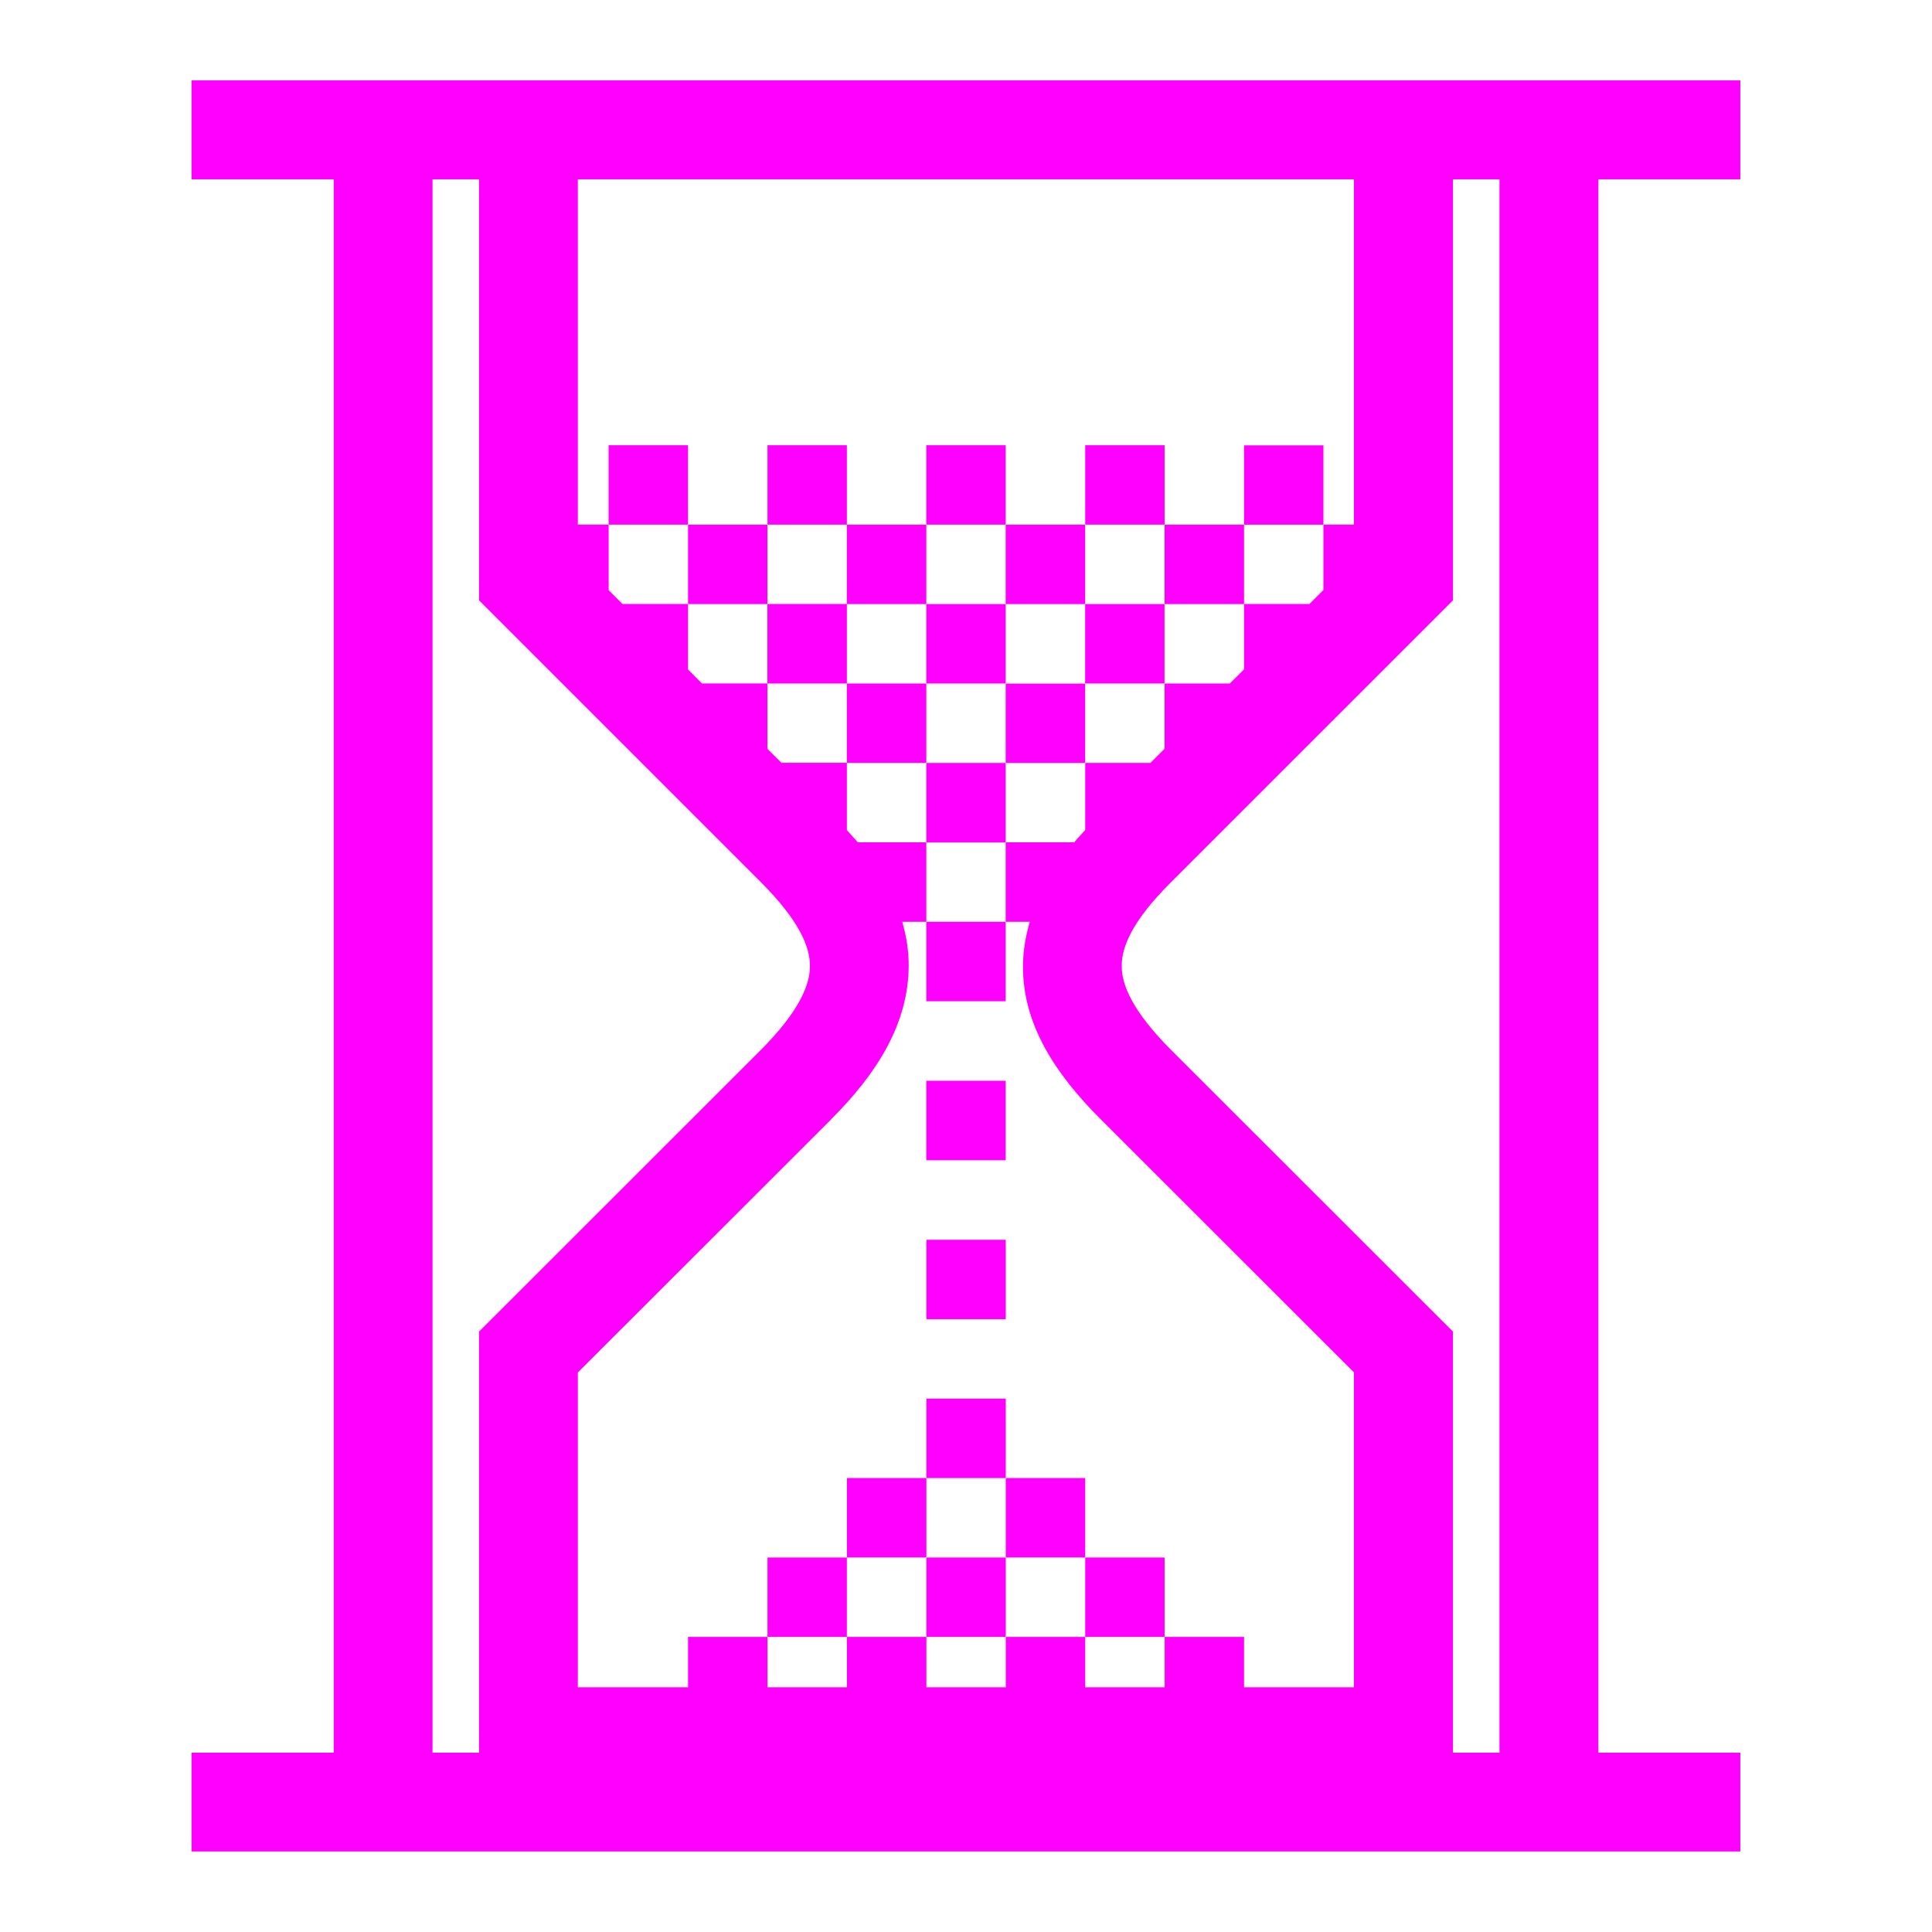 <svg viewBox="0 0 24 24" xmlns="http://www.w3.org/2000/svg">
  <path d="M2.38, 21.773l1.766, 0l0, -19.545l-1.766, 0l0, -1.229l19.239, 0l0, 1.229l-1.763, 0l0, 19.545l1.763, 0l0, 1.227l-19.239, 0l0, -1.227Zm16.247, 0l0, -19.545l-0.578, 0l0, 5.23l-3.507, 3.506c-0.475, 0.473 -0.611, 0.802 -0.607, 1.036c-0.004, 0.229 0.134, 0.563 0.608, 1.038l3.506, 3.503l0, 5.232l0.578, 0Zm-12.676, -19.545l-0.578, 0l0, 19.545l0.578, 0l0, -5.232l3.505, -3.503c0.473, -0.475 0.608, -0.809 0.605, -1.038c0.003, -0.234 -0.132, -0.563 -0.605, -1.037l-3.505, -3.505l0, -5.23Zm7.53, 17.12l0.986, 0l0, 0.986l-0.986, 0l0, -0.986Zm-3.947, 0l0.986, 0l0, 0.986l-0.986, 0l0, -0.986Zm1.974, 0l0.986, 0l0, 0.986l-0.986, 0l0, -0.986Zm0, -0.001l-0.987, 0l0, -0.986l0.987, 0l0, 0.986Zm1.973, 0l-0.987, 0l0, -0.986l0.987, 0l0, 0.986Zm-0.987, -0.986l-0.986, 0l0, -0.987l0.986, 0l0, 0.987Zm-0.986, -2.96l0.986, 0l0, 0.987l-0.986, 0l0, -0.987Zm0.985, -0.988l-0.986, 0l0, -0.987l0.986, 0l0, 0.987Zm0, -5.921l0.987, 0l0, 0.986l-0.987, 0l0, -0.986Zm-0.986, -0.001l0, -0.987l-0.987, 0l0, 0.987l-0.987, 0l0, 0.811l0.175, 0.174l0.812, 0l0, -0.985l0.987, 0l0, 0.986l-0.987, 0l0, 0.835c0.045, 0.051 0.093, 0.101 0.136, 0.152l0.851, 0l0, -0.986l0.986, 0l0, 0.987l-0.986, 0l0, 0.986l0.986, 0l0, 0.987l-0.986, 0l0, -0.987l-0.299, 0c0.051, 0.176 0.081, 0.359 0.08, 0.549c-0.004, 0.715 -0.389, 1.33 -0.963, 1.904l0, 0.002l-3.147, 3.144l0, 3.91l1.369, 0l0, -0.626l0.987, 0l0, 0.626l0.987, 0l0, -0.626l0.987, 0l0, 0.626l0.986, 0l0, -0.626l0.987, 0l0, 0.626l0.987, 0l0, -0.626l0.986, 0l0, 0.626l1.365, 0l0, -3.912l-3.144, -3.142c-0.574, -0.573 -0.971, -1.188 -0.967, -1.905c0.001, -0.191 0.033, -0.373 0.084, -0.55l-0.299, 0l0, -0.987l0.851, 0c0.042, -0.051 0.091, -0.102 0.137, -0.152l0, -0.835l0.81, 0l0.176, -0.176l0, -0.81l0.81, 0l0.177, -0.176l0, -0.812l0.812, 0l0.174, -0.174l0, -0.811l-0.986, 0l0, 0.986l-0.987, 0l0, -0.986l0.987, 0l0, -0.986l0.986, 0l0, 0.985l0.379, 0l0, -4.289l-9.641, 0l0, 4.289l0.382, 0l0, -0.986l0.987, 0l0, 0.986l-0.986, 0l0, 0.814l0.172, 0.172l0.814, 0l0, -0.985l0.986, 0l0, 0.986l-0.986, 0l0, 0.812l0.173, 0.174l0.813, 0l0, -0.987l0.987, 0l0, -0.985l0.987, 0l0, 0.986l0.986, 0l0, -0.986l0.987, 0l0, 0.986l0.986, 0l0, 0.987l-0.986, 0l0, -0.987l-0.987, 0l0, 0.987l-0.986, 0Zm2.96, -1.974l-0.986, 0l0, -0.986l0.986, 0l0, 0.986Zm-1.974, 0l-0.986, 0l0, -0.986l0.986, 0l0, 0.986Zm-1.973, 0l-0.986, 0l0, -0.986l0.986, 0l0, 0.986Z" style="fill: rgb(255, 0, 255);"/>
</svg>
